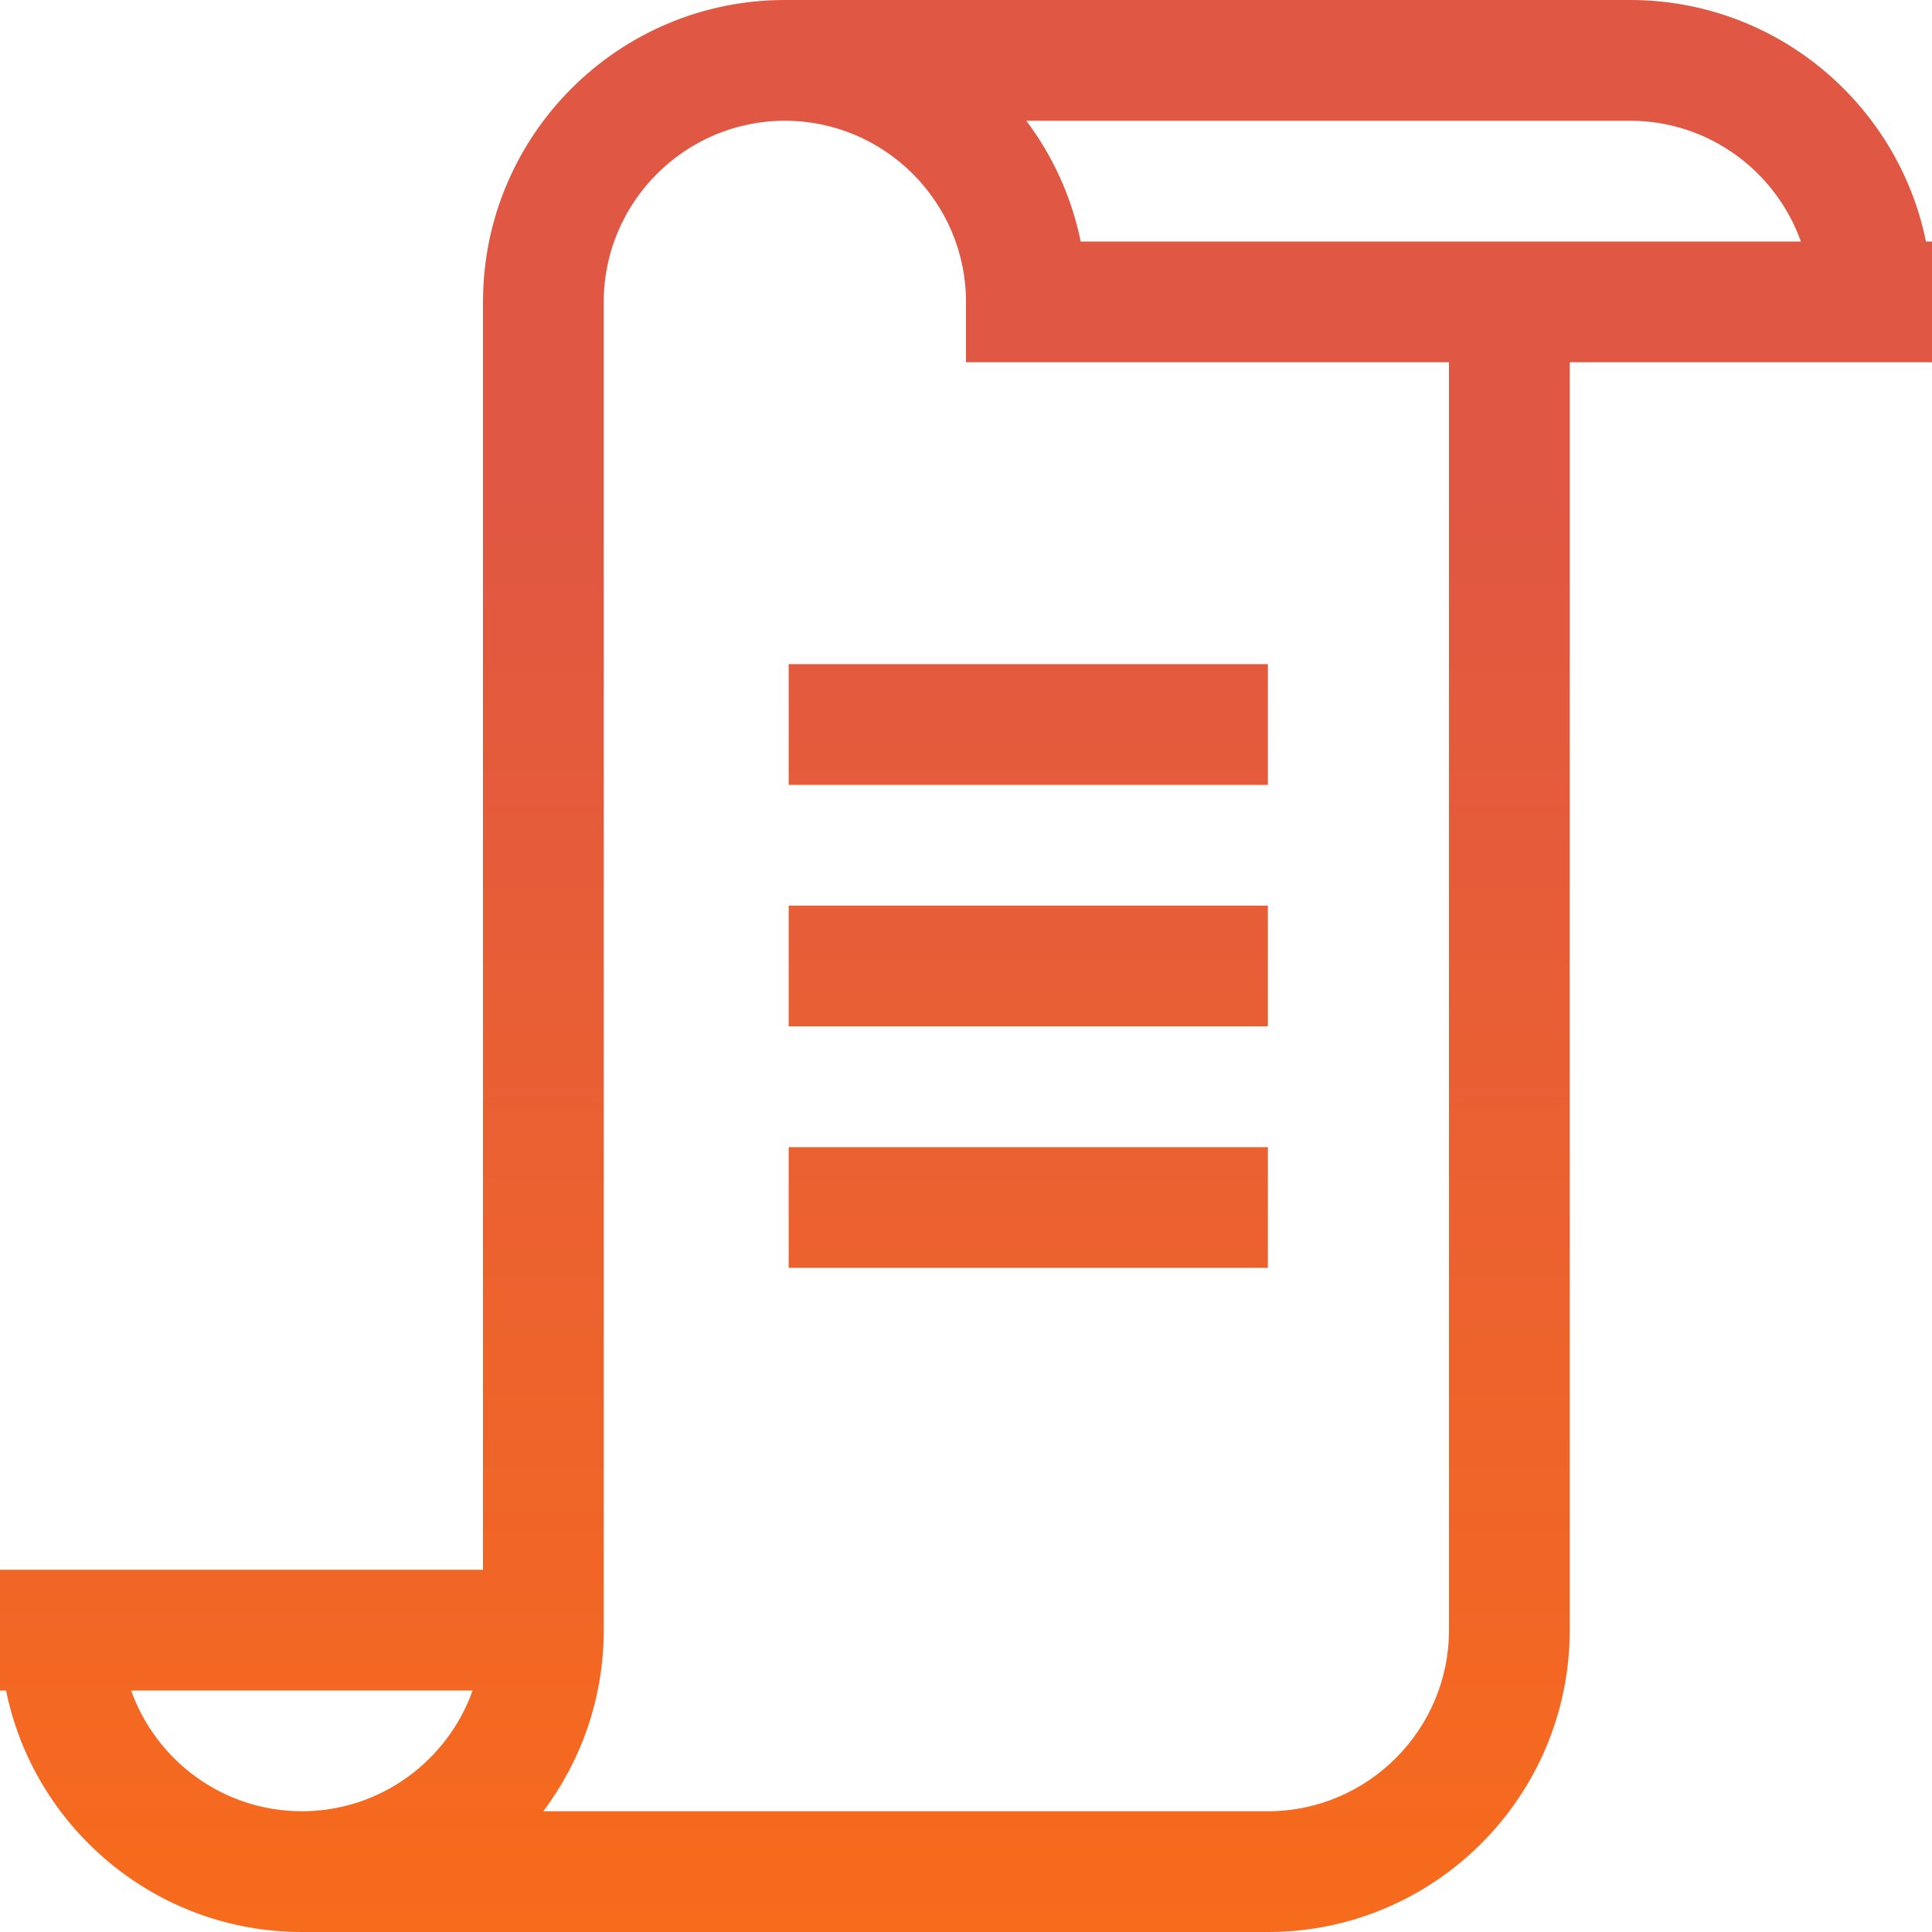 <?xml version="1.0" encoding="UTF-8"?>
<svg width="32px" height="32px" viewBox="0 0 32 32" version="1.1" xmlns="http://www.w3.org/2000/svg" xmlns:xlink="http://www.w3.org/1999/xlink">
    <!-- Generator: Sketch 50.2 (55047) - http://www.bohemiancoding.com/sketch -->
    <title>Group</title>
    <desc>Created with Sketch.</desc>
    <defs>
        <linearGradient x1="50%" y1="25.512%" x2="50%" y2="100%" id="linearGradient-1">
            <stop stop-color="#E05743" offset="0%"></stop>
            <stop stop-color="#F76B1C" offset="100%"></stop>
        </linearGradient>
    </defs>
    <g id="Page-1" stroke="none" stroke-width="1" fill="none" fill-rule="evenodd">
        <g id="shutterstock_631988234" transform="translate(-248, -1152)" fill="url(#linearGradient-1)">
            <g id="Group" transform="translate(248, 1152)">
                <path d="M5,32 C2.585,32 0.564,30.281 0.1,28 L0,28 L0,26 L8,26 L8,5 C8,2.24 10.243,0 13,0 L27,0 C29.415,0 31.436,1.719 31.9,4 L32,4 L32,6 L26,6 L26,27 C26,29.76 23.757,32 21,32 L5,32 Z M8.999,30 L21,30 C22.654,30 24,28.65 24,27 L24,6 L16,6 L16,5 C16,3.35 14.654,2 13,2 C11.346,2 10,3.35 10,5 L10,27 C10,28.125 9.627,29.164 8.999,30 Z M16.999,2 C17.436,2.581 17.749,3.261 17.9,4 L29.828,4 C29.415,2.838 28.303,2 27,2 L16.999,2 Z M7.828,28 L2.172,28 C2.585,29.162 3.697,30 5,30 C6.303,30 7.415,29.162 7.828,28 Z M13.063,17 L13.063,15 L21,15 L21,17 L13.063,17 Z M13.063,13 L13.063,11 L21,11 L21,13 L13.063,13 Z M13.063,21 L13.063,19 L21,19 L21,21 L13.063,21 Z" id="Combined-Shape"></path>
            </g>
        </g>
    </g>
</svg>